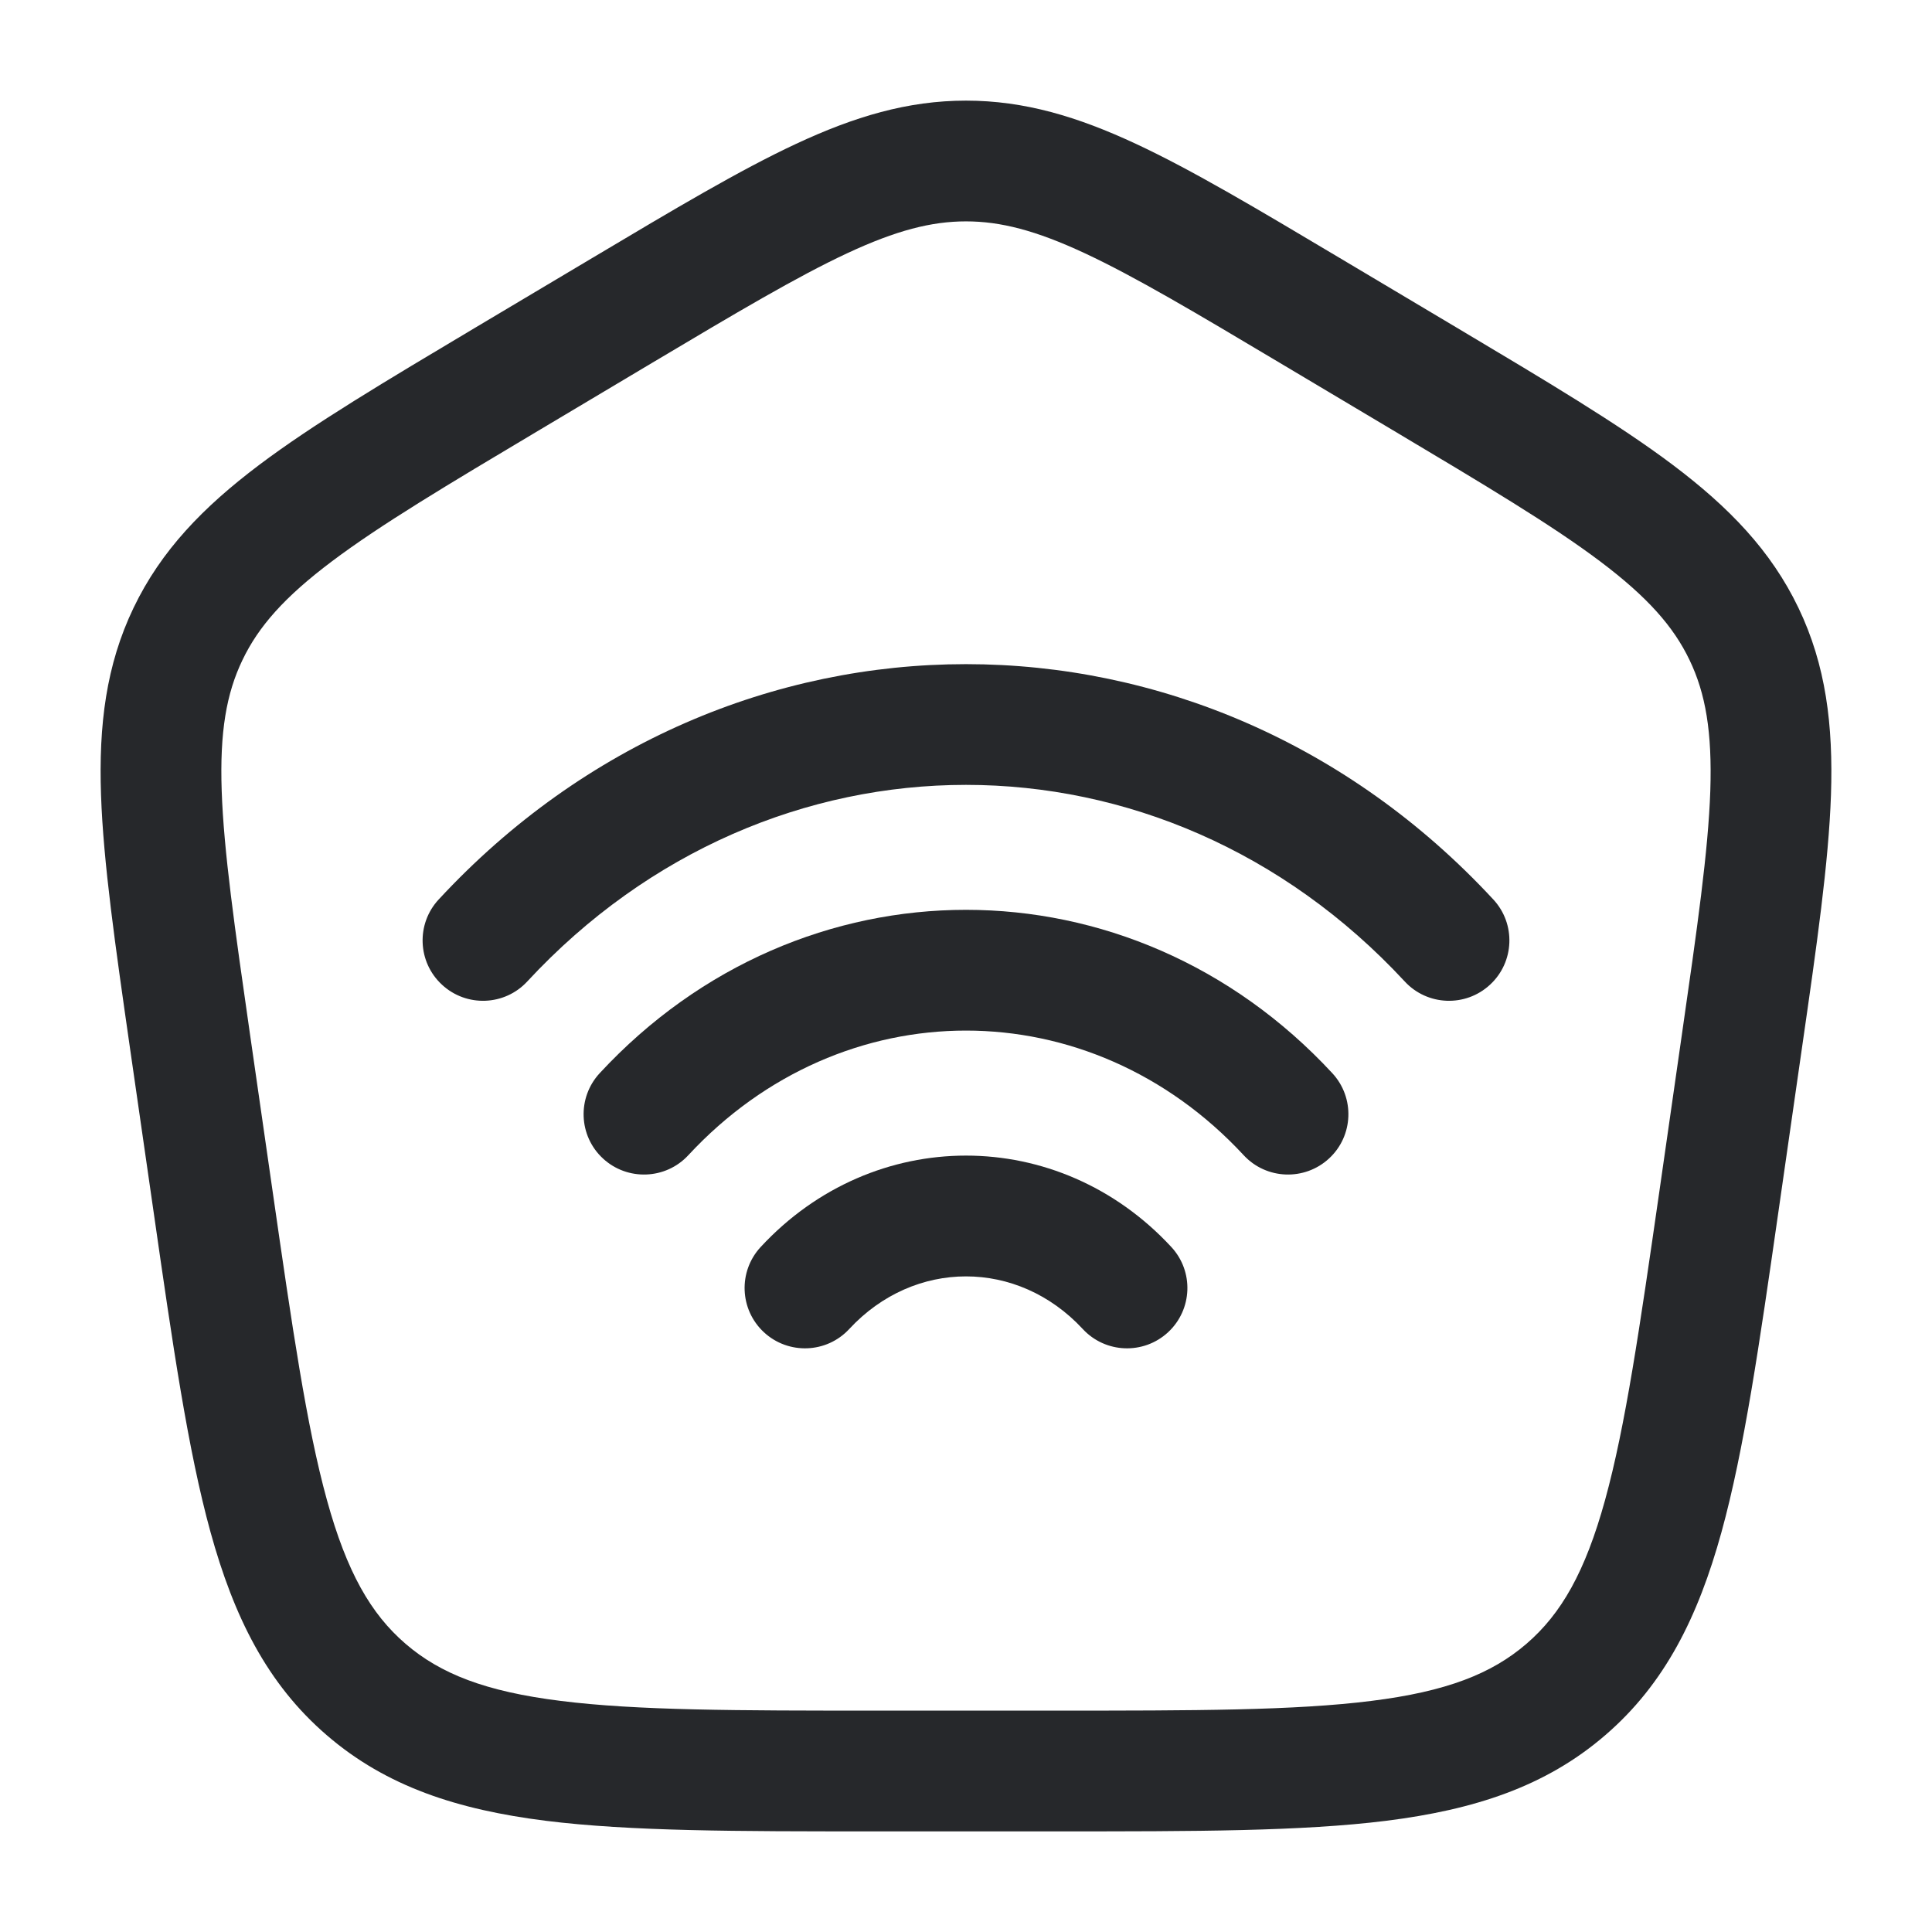 <svg width="24" height="24" viewBox="0 0 24 24" fill="none" xmlns="http://www.w3.org/2000/svg">
<path d="M6.55 12.192C9.567 8.936 14.433 8.936 17.45 12.192C17.731 12.496 18.206 12.514 18.51 12.232C18.814 11.951 18.832 11.476 18.55 11.173C14.94 7.276 9.06 7.276 5.45 11.173C5.168 11.476 5.186 11.951 5.49 12.232C5.794 12.514 6.269 12.496 6.55 12.192Z" fill="#26282B"/>
<path d="M8.55 14.351C10.463 12.286 13.537 12.286 15.45 14.351C15.731 14.654 16.206 14.672 16.51 14.391C16.814 14.11 16.832 13.635 16.55 13.331C14.044 10.626 9.956 10.626 7.45 13.331C7.168 13.635 7.186 14.11 7.49 14.391C7.794 14.672 8.269 14.654 8.55 14.351Z" fill="#26282B"/>
<path d="M10.55 16.509C11.358 15.638 12.642 15.638 13.45 16.509C13.731 16.813 14.206 16.831 14.51 16.55C14.814 16.268 14.832 15.794 14.55 15.49C13.149 13.977 10.851 13.977 9.45 15.49C9.168 15.794 9.186 16.268 9.49 16.55C9.794 16.831 10.269 16.813 10.55 16.509Z" fill="#26282B"/>
<path fill-rule="evenodd" clip-rule="evenodd" d="M12 1.25C11.275 1.25 10.613 1.449 9.889 1.787C9.188 2.114 8.378 2.597 7.362 3.202L5.906 4.069C4.787 4.736 3.895 5.267 3.22 5.775C2.523 6.3 2 6.84 1.659 7.551C1.318 8.262 1.225 9.007 1.255 9.876C1.284 10.717 1.431 11.74 1.615 13.022L1.908 15.054C2.145 16.704 2.334 18.013 2.615 19.032C2.905 20.083 3.317 20.917 4.06 21.556C4.802 22.196 5.69 22.481 6.776 22.618C7.831 22.75 9.163 22.75 10.842 22.75H13.158C14.837 22.75 16.168 22.75 17.224 22.618C18.31 22.481 19.198 22.196 19.94 21.556C20.683 20.917 21.095 20.083 21.385 19.032C21.666 18.013 21.855 16.704 22.092 15.054L22.384 13.022C22.569 11.74 22.716 10.717 22.745 9.876C22.774 9.007 22.682 8.262 22.341 7.551C22 6.84 21.477 6.3 20.78 5.775C20.105 5.267 19.213 4.736 18.094 4.069L16.638 3.202C15.622 2.597 14.812 2.114 14.111 1.787C13.386 1.449 12.725 1.25 12 1.25ZM8.095 4.511C9.153 3.881 9.899 3.438 10.524 3.146C11.133 2.862 11.571 2.75 12 2.75C12.429 2.75 12.867 2.862 13.476 3.146C14.101 3.438 14.847 3.881 15.904 4.511L17.289 5.336C18.453 6.03 19.275 6.52 19.878 6.974C20.466 7.417 20.789 7.783 20.988 8.199C21.188 8.615 21.27 9.093 21.246 9.825C21.22 10.575 21.085 11.516 20.893 12.851L20.615 14.788C20.368 16.502 20.192 17.716 19.939 18.633C19.692 19.529 19.394 20.048 18.962 20.42C18.529 20.793 17.967 21.013 17.037 21.129C16.086 21.249 14.849 21.25 13.106 21.25H10.894C9.151 21.25 7.914 21.249 6.963 21.129C6.032 21.013 5.471 20.793 5.038 20.42C4.606 20.048 4.308 19.529 4.061 18.633C3.808 17.716 3.632 16.502 3.385 14.788L3.106 12.851C2.914 11.516 2.78 10.575 2.754 9.825C2.729 9.093 2.812 8.615 3.012 8.199C3.211 7.783 3.533 7.417 4.122 6.974C4.725 6.52 5.546 6.03 6.711 5.336L8.095 4.511Z" fill="#26282B"/>
</svg>
